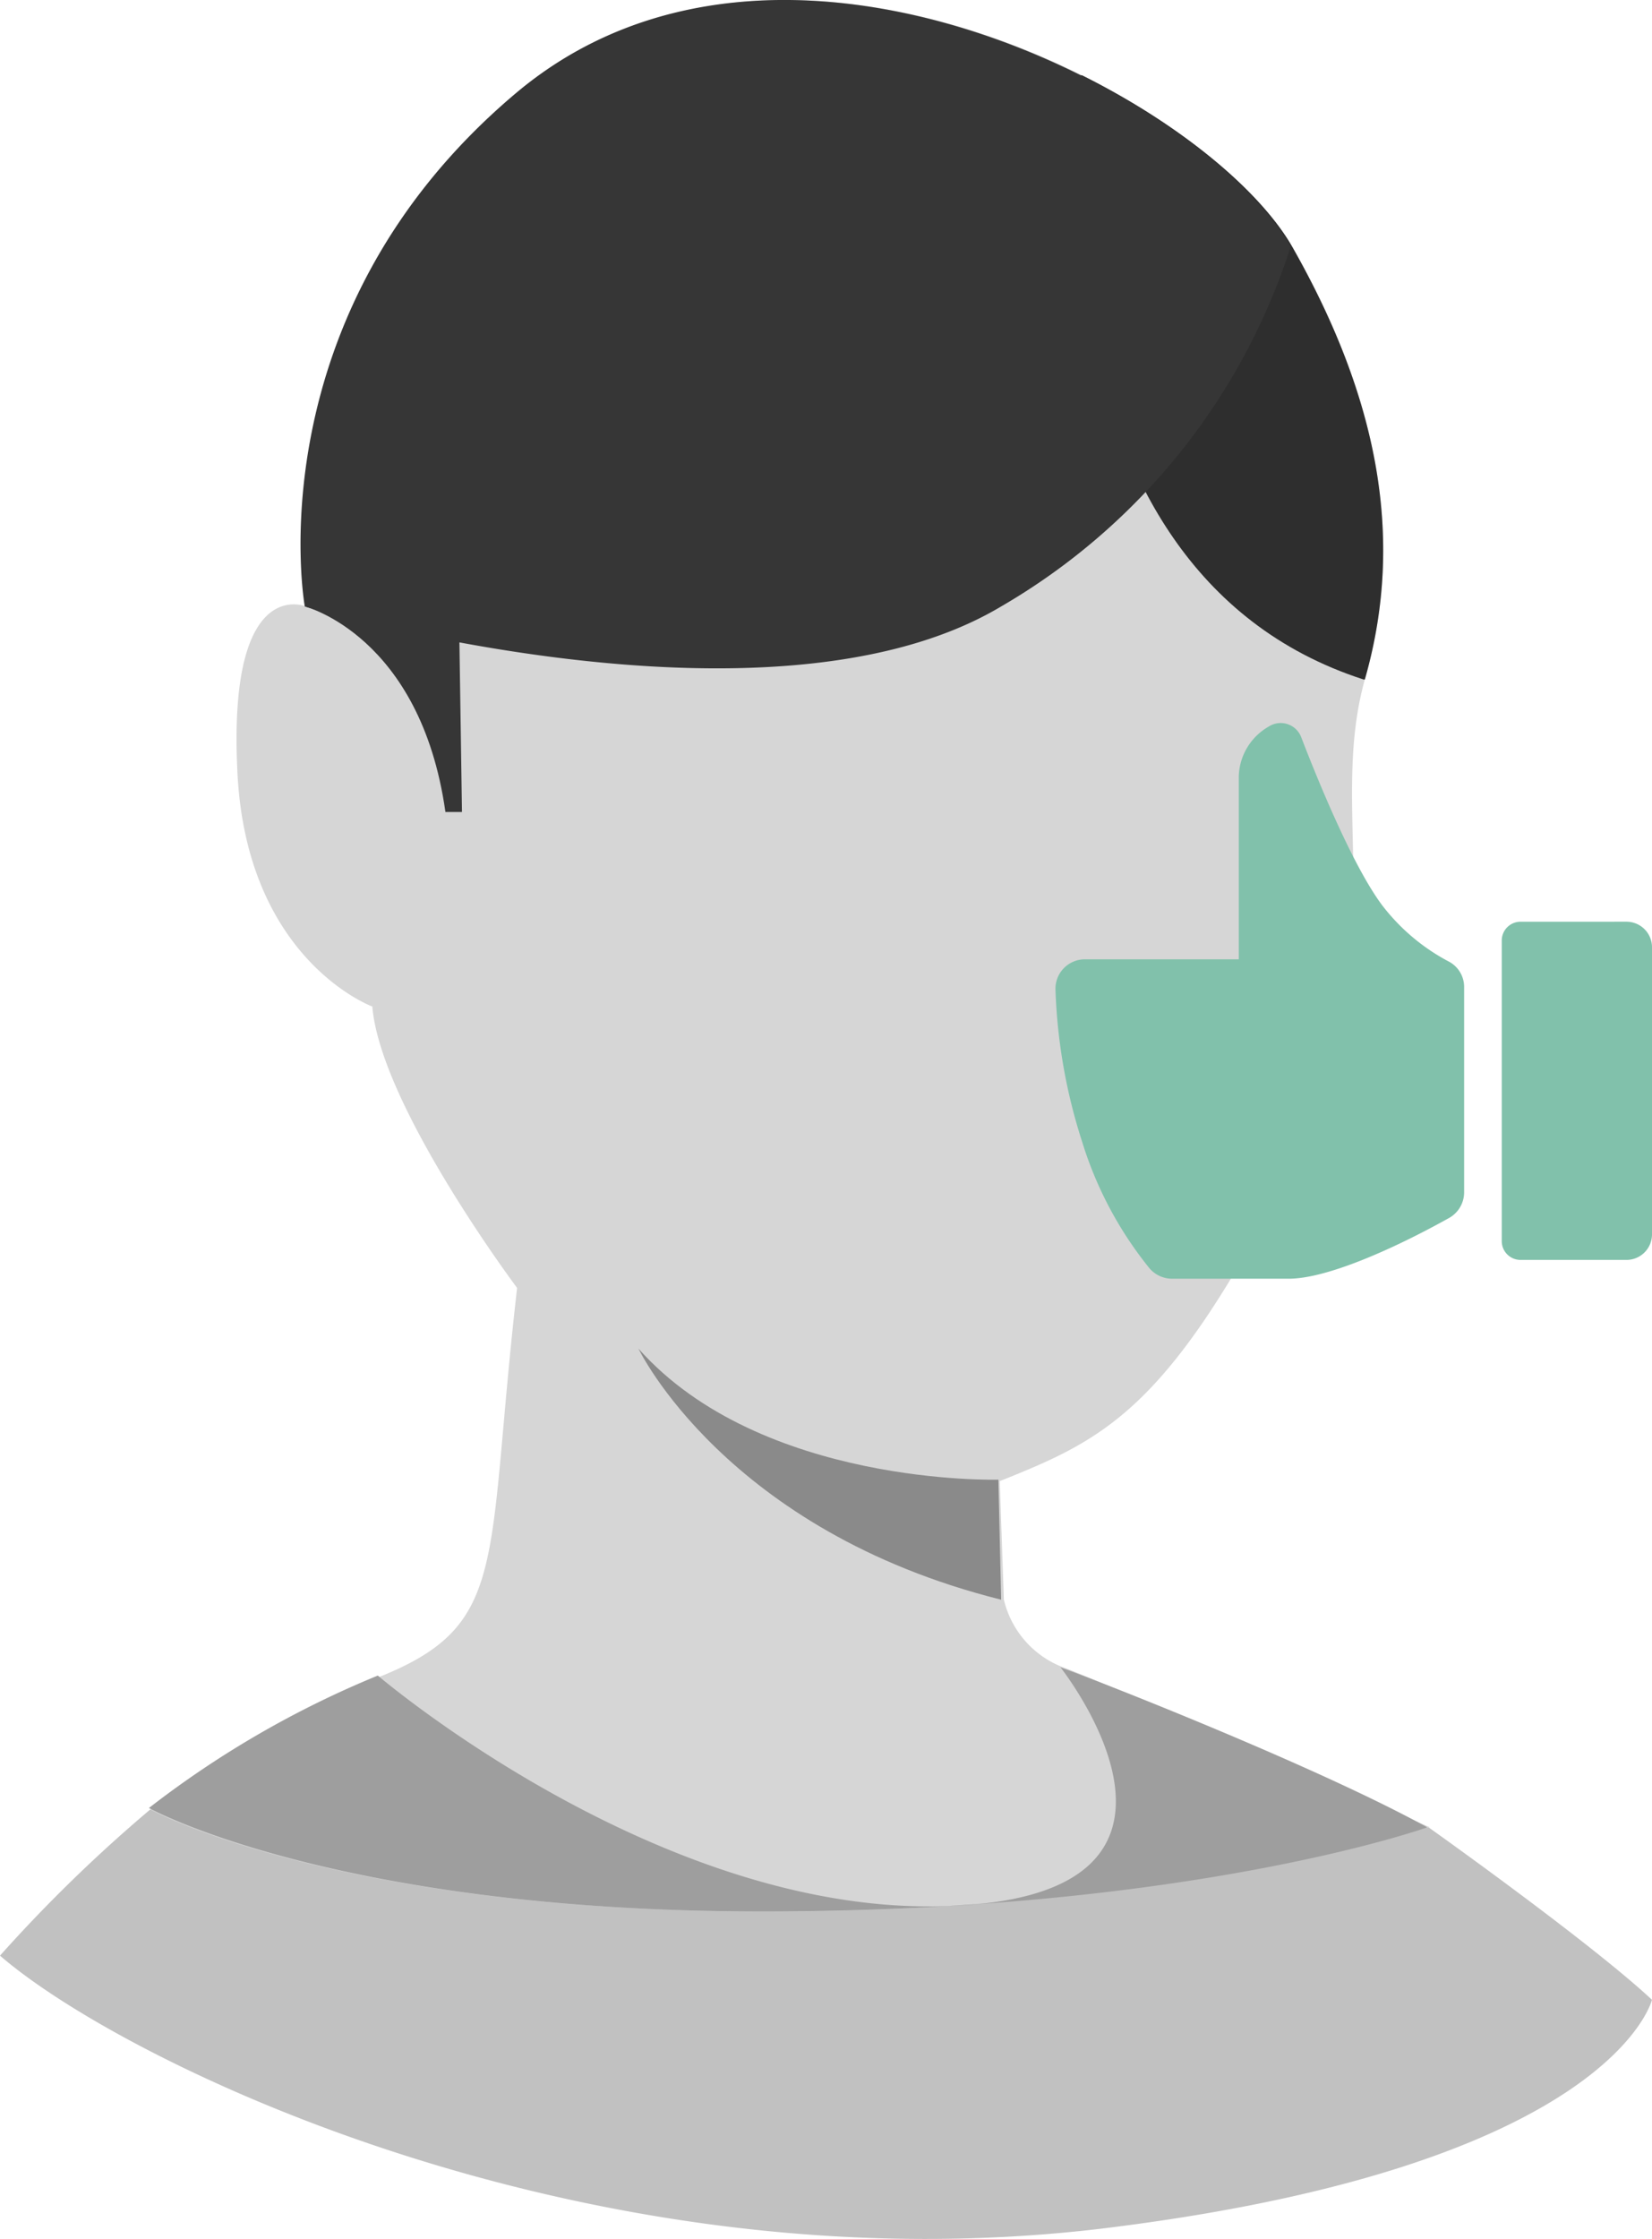 <svg xmlns="http://www.w3.org/2000/svg" xmlns:xlink="http://www.w3.org/1999/xlink" width="98.485" height="133.423" viewBox="0 0 98.485 133.423">
  <defs>
    <clipPath id="clip-path">
      <path id="Path_2413" data-name="Path 2413" d="M606.854,306.108s-3.7,29.349,16.933,36.007l8.469-1.234-1.645-34.691-23.757-.083Z" transform="translate(-606.596 -306.108)" fill="none"/>
    </clipPath>
  </defs>
  <g id="Group_2550" data-name="Group 2550" transform="translate(-567.357 -303.36)">
    <g id="Group_2549" data-name="Group 2549" transform="translate(567.357 303.36)">
      <g id="Group_2548" data-name="Group 2548">
        <path id="Path_2408" data-name="Path 2408" d="M576.319,369.354a88.8,88.8,0,0,0-8.962,8.714c7.4,6.411,35.021,19.894,65.6,16.277,30.5-3.7,32.883-13.646,32.883-13.646-3.7-3.452-13.318-10.275-13.318-10.275" transform="translate(-567.357 -261.527)" fill="#c1c1c1"/>
        <path id="Path_2409" data-name="Path 2409" d="M572.842,411.186a58.214,58.214,0,0,1,13.646-7.893c7.81-3.124,6.33-6.74,8.22-23.182,0,0-8.138-10.852-8.632-16.77,0,0-7.645-2.8-8.057-14.3-.493-11.509,4.111-9.537,4.111-9.537s-3.124-17.345,12.578-30.581,41.022.165,46.2,9.125c5.1,8.96,6.741,17.347,4.358,25.732s2.137,16.605-4.851,30.088c-6.988,13.564-10.769,15.29-16.935,17.757l.247,7.07a5.74,5.74,0,0,0,3.536,4.027c2.959,1.069,21.866,9.537,21.866,9.537-6.9.082-13.975,5.014-39.623,5.014s-36.664-6.083-36.664-6.083" transform="translate(-563.88 -303.36)" fill="#d6d6d6"/>
        <path id="Path_2410" data-name="Path 2410" d="M612.274,367.51c-16.442-4.111-21.621-14.961-21.621-14.961,7.317,8.22,21.456,7.808,21.456,7.808Z" transform="translate(-552.59 -272.18)" fill="#8a8a8a"/>
        <path id="Path_2411" data-name="Path 2411" d="M578.477,325.479s6.9,1.727,8.385,12.249h.987l-.165-10.934Z" transform="translate(-560.308 -289.339)" fill="#363636"/>
        <g id="Group_2547" data-name="Group 2547" transform="translate(64.112 4.49)">
          <g id="Group_2541" data-name="Group 2541">
            <g id="Group_2540" data-name="Group 2540">
              <g id="Group_2539" data-name="Group 2539">
                <g id="Group_2538" data-name="Group 2538">
                  <g id="Group_2537" data-name="Group 2537" clip-path="url(#clip-path)">
                    <path id="Path_2412" data-name="Path 2412" d="M572.842,411.186a58.214,58.214,0,0,1,13.646-7.893c7.81-3.124,6.33-6.74,8.22-23.182,0,0-8.138-10.852-8.632-16.77,0,0-7.645-2.8-8.057-14.3-.493-11.509,4.111-9.537,4.111-9.537s-3.124-17.345,12.578-30.581,41.022.165,46.2,9.125c5.1,8.96,6.741,17.347,4.358,25.732s2.137,16.605-4.851,30.088c-6.988,13.564-10.769,15.29-16.935,17.757l.247,7.07a5.74,5.74,0,0,0,3.536,4.027c2.959,1.069,17.264,5.838,21.866,9.537,0,0-13.975,5.014-39.623,5.014s-36.664-6.083-36.664-6.083" transform="translate(-627.992 -307.85)" fill="#2e2e2e"/>
                  </g>
                </g>
              </g>
            </g>
          </g>
          <g id="Group_2546" data-name="Group 2546">
            <g id="Group_2545" data-name="Group 2545">
              <g id="Group_2544" data-name="Group 2544">
                <g id="Group_2543" data-name="Group 2543">
                  <g id="Group_2542" data-name="Group 2542" clip-path="url(#clip-path)">
                    <path id="Path_2414" data-name="Path 2414" d="M612.274,367.51c-16.442-4.111-21.621-14.961-21.621-14.961,7.317,8.22,21.456,7.808,21.456,7.808Z" transform="translate(-616.702 -276.67)" fill="#686868"/>
                  </g>
                </g>
              </g>
            </g>
          </g>
        </g>
        <path id="Path_2416" data-name="Path 2416" d="M578.575,339.5s-3.124-17.345,12.578-30.581,41.022.165,46.2,9.125A38.321,38.321,0,0,1,620.09,339.5c-13.894,8.3-41.515,0-41.515,0" transform="translate(-560.406 -303.36)" fill="#363636"/>
        <path id="Path_2417" data-name="Path 2417" d="M627.131,364.171c2.959,1.069,15.62,6.083,21.868,9.537,0,0-13.976,5.014-39.625,5.014-25.484,0-36.583-6.166-36.583-6.166a58.289,58.289,0,0,1,13.646-7.892s16.935,14.468,34.117,13.729c17.345-.658,6.576-14.223,6.576-14.223" transform="translate(-563.912 -264.813)" fill="#9e9e9e"/>
      </g>
    </g>
    <g id="thumbs-up-solid" transform="translate(630.278 346.446)">
      <path id="Path_2408-2" data-name="Path 2408" d="M625.341,340.587c-1.781-2.385-3.884-7.571-4.822-10.011a1.311,1.311,0,0,0-1.938-.634,3.527,3.527,0,0,0-1.784,2.952v10.918h-9.16a1.754,1.754,0,0,0-1.769,1.779,33,33,0,0,0,1.6,9.125,22.491,22.491,0,0,0,4.023,7.53,1.78,1.78,0,0,0,1.33.6h6.952c2.294,0,6.326-1.815,9.568-3.624a1.754,1.754,0,0,0,.89-1.538V345.43a1.709,1.709,0,0,0-.944-1.5A12.14,12.14,0,0,1,625.341,340.587Z" transform="translate(-605.867 -329.73)" fill="#81c1ab"/>
      <path id="Path_2409-2" data-name="Path 2409" d="M623.271,336.978a1.119,1.119,0,0,0-1.119,1.119v17.915a1.118,1.118,0,0,0,1.119,1.119h6.315a1.522,1.522,0,0,0,1.523-1.523V338.5a1.522,1.522,0,0,0-1.523-1.523Z" transform="translate(-595.545 -325.136)" fill="#81c1ab"/>
    </g>
  </g>
</svg>
